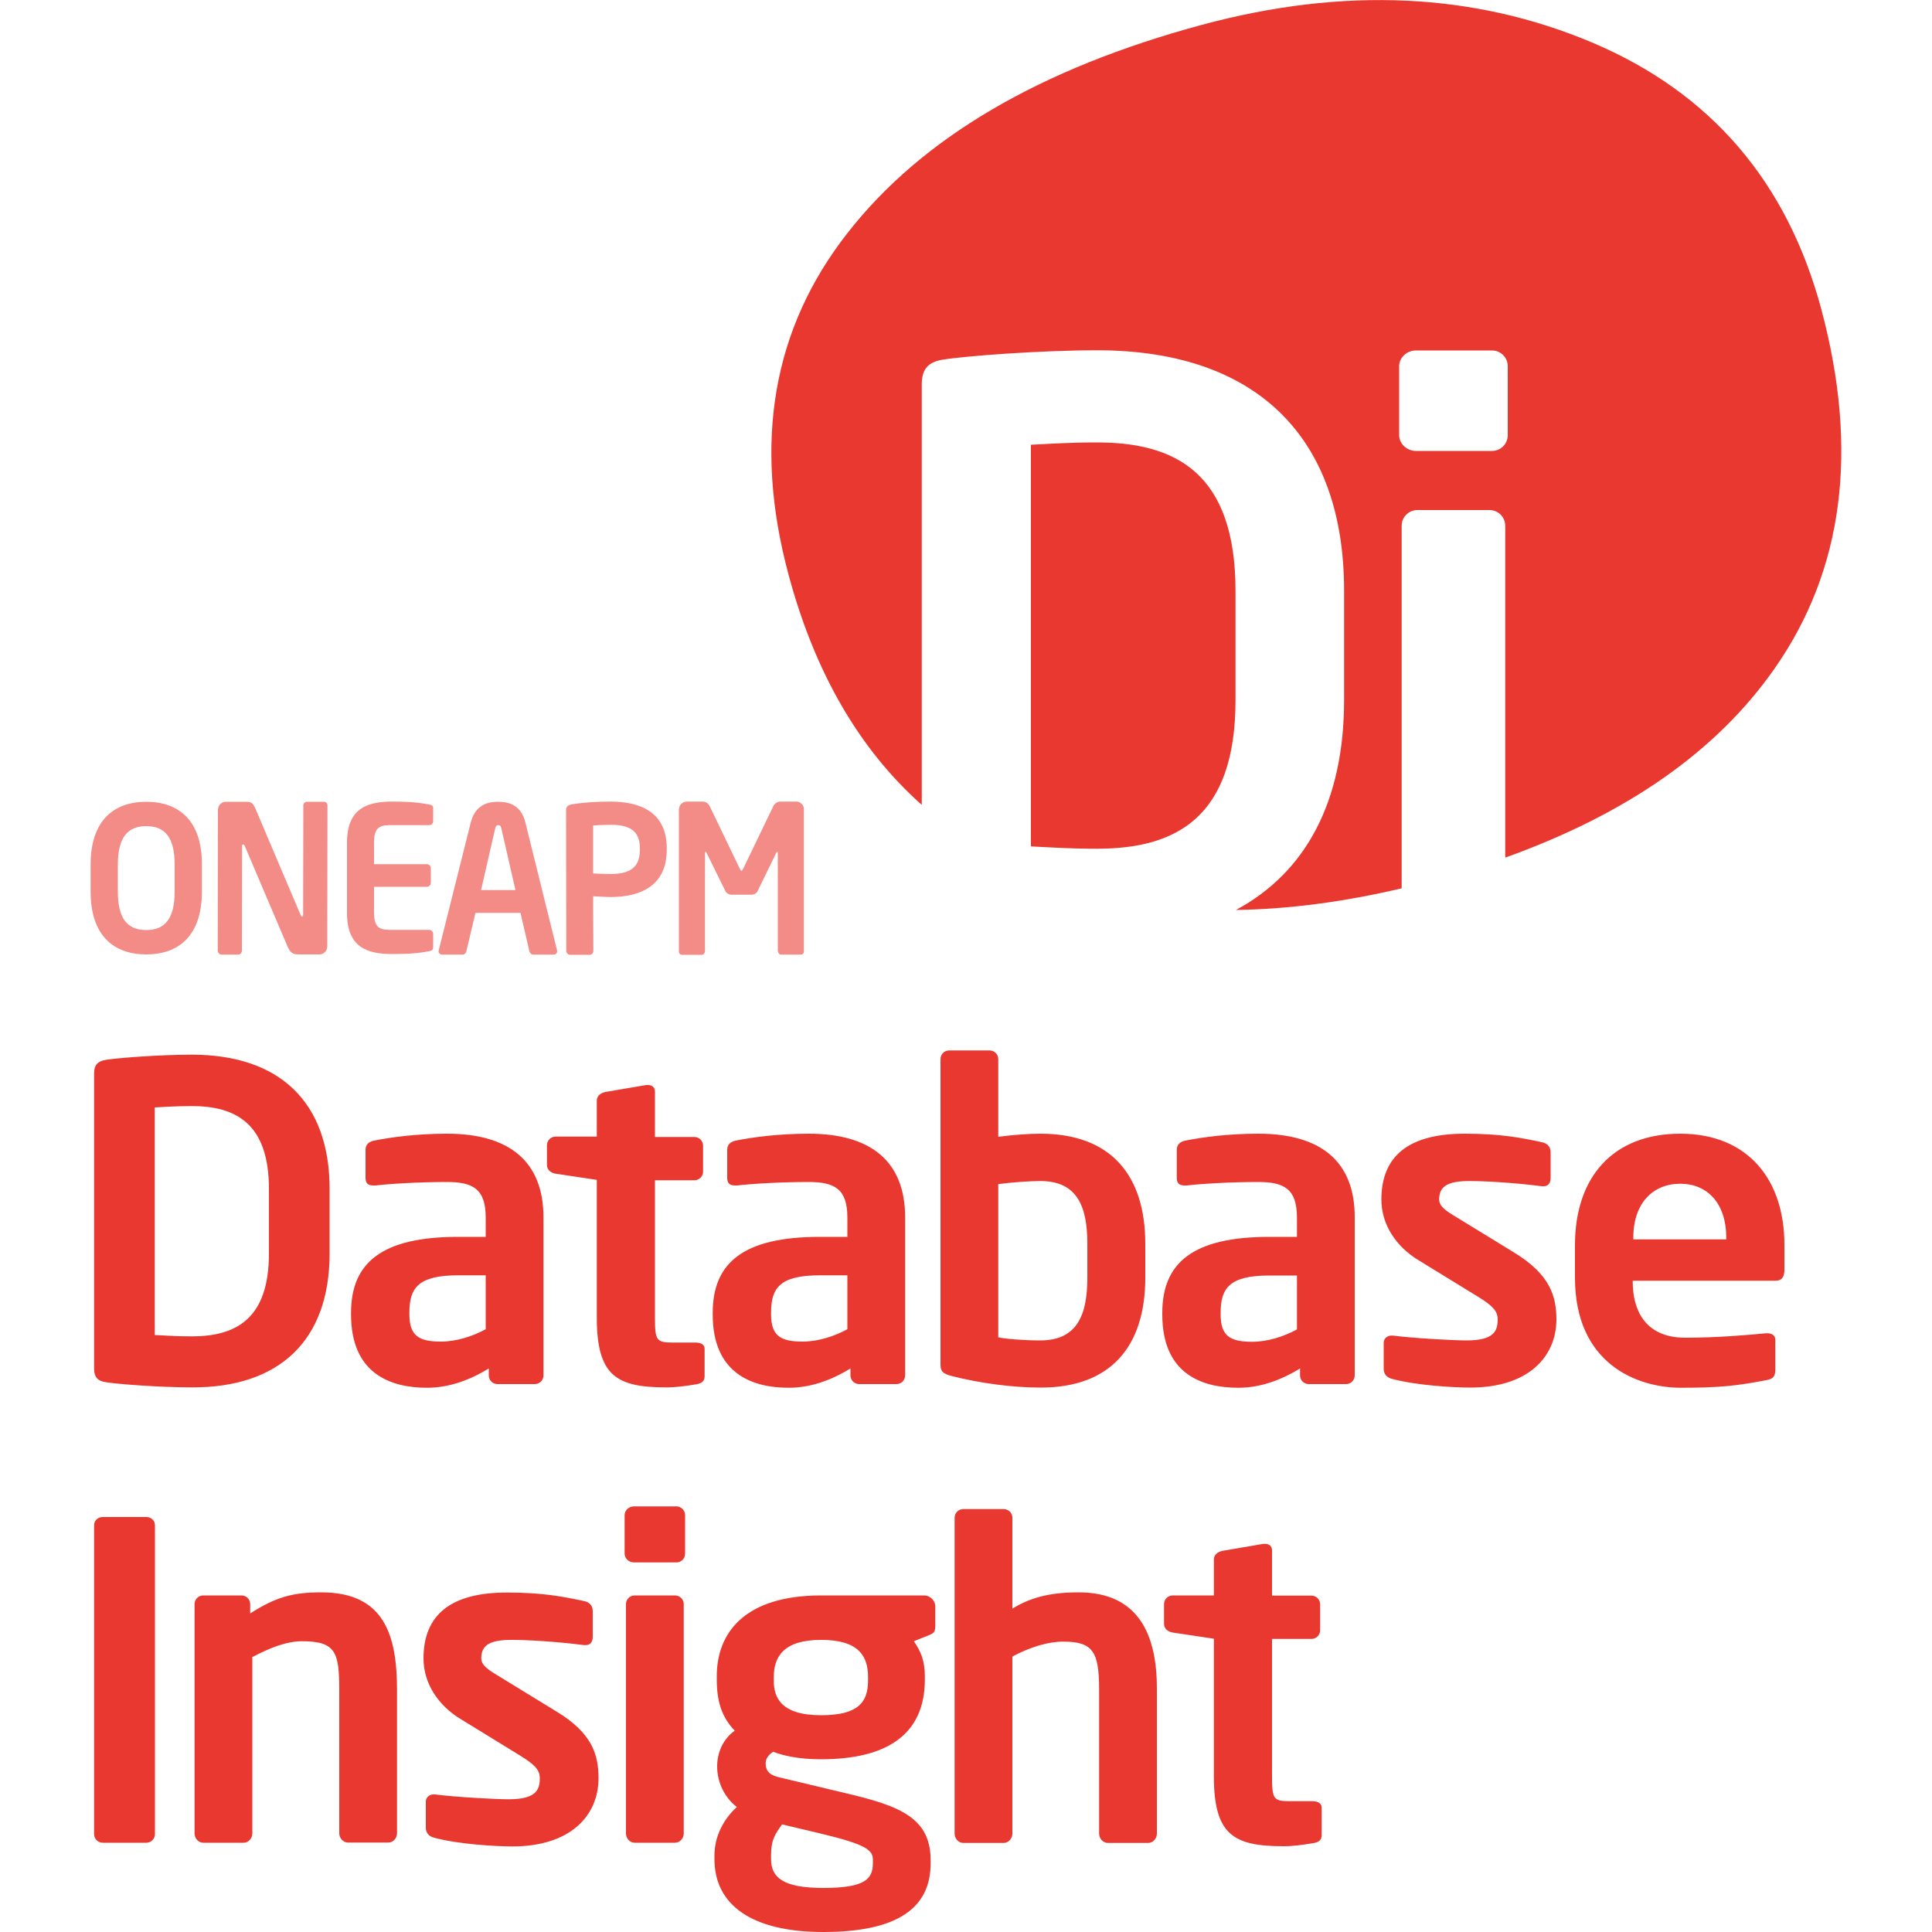 <?xml version="1.0" encoding="utf-8"?>
<!-- Generator: Adobe Illustrator 18.1.1, SVG Export Plug-In . SVG Version: 6.00 Build 0)  -->
<svg version="1.1" id="图层_1" xmlns="http://www.w3.org/2000/svg" xmlns:xlink="http://www.w3.org/1999/xlink" x="0px" y="0px"
	 viewBox="0 0 1000 1000" enable-background="new 0 0 1000 1000" xml:space="preserve">
<g id="d8e2935e-4c9a-47b1-aa5f-6066f892576f.psd">
	<g id="形状_1_拷贝_4">
		<g>
			<path fill="#E8382F" d="M567.8,229c-15.1,0-25.6,0.8-34.2,1.2v207.9c8.5,0.4,19.1,1.2,34.2,1.2c40.7,0,71.7-15.9,71.7-76.9v-56.5
				C639.5,244.8,608.5,229,567.8,229z M942.8,160.4C925.1,94.2,885.6,48.1,824.3,22.1c-61.3-25.9-128.7-29-202-9.3
				c-83.9,22.6-145.2,58.5-183.7,107.9c-38.6,49.3-48.8,108.1-30.6,176.2c13.6,51,36.7,90.9,69.1,119.7V198.8
				c0-8.1,3.7-11.4,10.6-12.6c12.2-2,51.3-4.9,80.2-4.9c81.4,0,127.8,43.9,127.8,124.5v56.5c0,52.5-19.8,89.3-56,108.7
				c27-0.4,55.6-4.1,85.8-11.2V272.1c0-4.5,3.7-8.1,8.1-8.1H771c4.5,0,8.1,3.7,8.1,8.1v171.8c63-22.6,109.5-55.1,139.3-97.7
				C954.1,295.3,962.2,233.3,942.8,160.4z M780.4,225.3c0,4.5-3.7,8.1-8.1,8.1h-39.5c-4.5,0-8.6-3.7-8.6-8.1v-35.8
				c0-4.5,4.1-8.1,8.6-8.1h39.5c4.5,0,8.1,3.7,8.1,8.1V225.3z"/>
		</g>
	</g>
	<g id="形状_1_拷贝_12">
		<g>
			<path fill="#E8382F" d="M170.6,648.8v-33.4c0-45-25.9-69.5-71.3-69.5c-16.1,0-37.9,1.6-44.7,2.7c-3.9,0.7-5.9,2.5-5.9,7v152.8
				c0,4.5,2,6.4,5.9,7c6.8,1.1,28.6,2.7,44.7,2.7C144.7,718.3,170.6,693.7,170.6,648.8z M139.2,648.8c0,34.1-17.3,42.9-40,42.9
				c-8.4,0-14.3-0.5-19.1-0.7V573.2c4.8-0.2,10.7-0.7,19.1-0.7c22.7,0,40,8.9,40,42.9V648.8z M221,718.3c10.9,0,21.6-3.6,32-10v3.6
				c0,2.5,2,4.5,4.5,4.5h19.3c2.5,0,4.5-2,4.5-4.5v-81.7c0-29.1-17.7-43.4-49.9-43.4c-15.7,0-28.8,1.8-37.9,3.6
				c-3,0.7-4.3,2.3-4.3,4.8v14.5c0,3.2,1.8,3.9,4.1,3.9h1.1c7.5-0.9,22.5-1.8,37-1.8c13.4,0,20,3.6,20,18.4v10h-14.3
				c-39.5,0-55.4,13.4-55.4,39.3v0.9C181.7,711,202.1,718.3,221,718.3z M211.9,679.4c0-12.7,4.5-19.3,25.2-19.3h14.3v27.9
				c-6.6,3.6-15,6.4-23.2,6.4c-11.4,0-16.3-3-16.3-14.1V679.4z M359.9,694.9h-12c-8.2,0-8.9-1.4-8.9-12.7v-71.3h20.4
				c2.5,0,4.5-2,4.5-4.5v-13.4c0-2.5-2-4.5-4.5-4.5H339V565c0-2.3-1.6-3.4-3.6-3.4h-0.9l-21.1,3.6c-2.5,0.5-4.5,2-4.5,4.5v18.6
				h-21.3c-2.5,0-4.5,2-4.5,4.5v10.2c0,2.5,2,4.1,4.5,4.5l21.3,3.2v71.3c0,30.4,10.4,36.1,36.1,36.1c5,0,10-0.7,15.4-1.6
				c3-0.5,4.3-1.8,4.3-4.1v-14.3C364.7,696,362.8,694.9,359.9,694.9z M408.2,718.3c10.9,0,21.6-3.6,32-10v3.6c0,2.5,2,4.5,4.5,4.5
				h19.3c2.5,0,4.5-2,4.5-4.5v-81.7c0-29.1-17.7-43.4-49.9-43.4c-15.7,0-28.8,1.8-37.9,3.6c-3,0.7-4.3,2.3-4.3,4.8v14.5
				c0,3.2,1.8,3.9,4.1,3.9h1.1c7.5-0.9,22.5-1.8,37-1.8c13.4,0,20,3.6,20,18.4v10h-14.3c-39.5,0-55.4,13.4-55.4,39.3v0.9
				C368.9,711,389.4,718.3,408.2,718.3z M399.1,679.4c0-12.7,4.5-19.3,25.2-19.3h14.3v27.9c-6.6,3.6-15,6.4-23.2,6.4
				c-11.4,0-16.3-3-16.3-14.1V679.4z M592.8,661.3v-17.5c0-35.4-17.7-57-54.3-57c-5.4,0-13.4,0.5-21.8,1.6v-40.2
				c0-2.5-2-4.5-4.5-4.5h-20.9c-2.5,0-4.5,2-4.5,4.5v158c0,3.4,0.9,4.8,6.1,6.1c14.1,3.6,31.1,5.9,45.6,5.9
				C575.1,718.3,592.8,696.7,592.8,661.3z M516.7,612.9c6.4-0.9,16.3-1.6,21.8-1.6c19.5,0,24.3,13.8,24.3,32.5v17.5
				c0,18.6-4.8,32.5-24.3,32.5c-8.2,0-17.5-0.7-21.8-1.6V612.9z M651.3,586.8c-15.7,0-28.8,1.8-37.9,3.6c-3,0.7-4.3,2.3-4.3,4.8
				v14.5c0,3.2,1.8,3.9,4.1,3.9h1.1c7.5-0.9,22.5-1.8,37-1.8c13.4,0,20,3.6,20,18.4v10H657c-39.5,0-55.4,13.4-55.4,39.3v0.9
				c0,30.7,20.4,37.9,39.3,37.9c10.9,0,21.6-3.6,32-10v3.6c0,2.5,2,4.5,4.5,4.5h19.3c2.5,0,4.5-2,4.5-4.5v-81.7
				C701.3,601.1,683.6,586.8,651.3,586.8z M671.3,688.1c-6.6,3.6-15,6.4-23.2,6.4c-11.4,0-16.3-3-16.3-14.1v-0.9
				c0-12.7,4.5-19.3,25.2-19.3h14.3V688.1z M783.7,648.3l-29.7-18.2c-5.7-3.4-9.1-5.7-9.1-9.3c0-7,4.8-9.5,15.7-9.5
				c12.9,0,31.1,1.8,37.5,2.7h0.9c2.3,0,3.6-1.6,3.6-4.3v-13.2c0-2.7-1.4-4.5-4.1-5.2c-11.6-2.5-22-4.5-40.4-4.5
				c-28.8,0-43.1,11.4-43.1,34.1c0,13.2,7.9,24.5,19.1,31.3l31.1,19.1c7.3,4.5,10,7.3,10,11.6c0,6.1-2,10.9-16.1,10.9
				c-6.8,0-27.2-1.1-38.1-2.5h-0.9c-2.3,0-3.9,1.8-3.9,3.6v13.6c0,2.7,1.6,4.5,4.3,5.2c12.7,3.4,31.8,4.5,40.6,4.5
				c29.7,0,44.5-15.7,44.5-35.4C805.5,671.3,802.7,659.9,783.7,648.3z M869.7,586.8c-34.7,0-54.5,22.3-54.5,57.7v16.8
				c0,44.7,32.2,57,54.9,57c20.4,0,29.3-1.1,44-3.9c4.1-0.7,4.8-2.3,4.8-5.9v-15c0-2.3-1.8-3.4-4.1-3.4h-0.7
				c-9.5,0.9-25.2,2.3-41.8,2.3c-21.8,0-27.2-15.7-27.2-28.8v-0.7h74c3.2,0,4.5-2,4.5-5.7v-12.7
				C923.7,610.6,904.7,586.8,869.7,586.8z M893.5,641.5h-48.1v-0.9c0-17.9,10.2-27.9,24.3-27.9c14.1,0,23.8,10.2,23.8,27.9V641.5z
				 M75.7,785.2H53.2c-2.5,0-4.5,1.8-4.5,4.3v159.8c0,2.5,2,4.5,4.5,4.5h22.5c2.5,0,4.5-2,4.5-4.5V789.5
				C80.2,787,78.2,785.2,75.7,785.2z M166.3,824.2c-15,0-23.6,2.5-36.8,10.9v-4.8c0-2.5-2-4.5-4.5-4.5h-19.8c-2.5,0-4.5,2-4.5,4.5
				v118.7c0,2.5,2,4.8,4.5,4.8h20.9c2.5,0,4.5-2.3,4.5-4.8v-91.3c9.5-5,17.9-8.2,25.7-8.2c17.5,0,19.3,5.7,19.3,25.4v74
				c0,2.5,2,4.8,4.5,4.8H201c2.5,0,4.5-2.3,4.5-4.8v-74C205.5,846.3,198.9,824.2,166.3,824.2z M287.9,885.8l-29.7-18.2
				c-5.7-3.4-9.1-5.7-9.1-9.3c0-7,4.8-9.5,15.7-9.5c12.9,0,31.1,1.8,37.5,2.7h0.9c2.3,0,3.6-1.6,3.6-4.3V834c0-2.7-1.4-4.5-4.1-5.2
				c-11.6-2.5-22-4.5-40.4-4.5c-28.8,0-43.1,11.4-43.1,34.1c0,13.2,7.9,24.5,19.1,31.3l31.1,19.1c7.3,4.5,10,7.3,10,11.6
				c0,6.1-2,10.9-16.1,10.9c-6.8,0-27.2-1.1-38.1-2.5h-0.9c-2.3,0-3.9,1.8-3.9,3.6v13.6c0,2.7,1.6,4.5,4.3,5.2
				c12.7,3.4,31.8,4.5,40.6,4.5c29.7,0,44.5-15.7,44.5-35.4C309.7,908.7,307,897.3,287.9,885.8z M350.1,779.7h-22
				c-2.5,0-4.8,2-4.8,4.5v20c0,2.5,2.3,4.5,4.8,4.5h22c2.5,0,4.5-2,4.5-4.5v-20C354.6,781.8,352.6,779.7,350.1,779.7z M349.4,825.8
				h-20.9c-2.5,0-4.5,2-4.5,4.5v118.7c0,2.5,2,4.8,4.5,4.8h20.9c2.5,0,4.5-2.3,4.5-4.8V830.4C354,827.9,351.9,825.8,349.4,825.8z
				 M478.2,825.8H425c-39.3,0-54,19.1-54,41.8v1.6c0,11.4,2.5,19.5,9.3,26.6c-6.1,4.3-9.1,11.4-9.1,18.4v0.2
				c0,8.2,3.9,16.1,10.2,20.9c-7.3,6.6-11.6,15.7-11.6,25v2c0,23.8,19.5,37.7,56.3,37.7c38.6,0,55.6-12.5,55.6-35.6v-1.6
				c0-24.3-20-29.1-50.9-36.3l-26.8-6.4c-5.2-1.1-7.7-3-7.7-7.5c0-2,1.1-4.1,3.9-5.9c4.5,1.8,12.7,3.9,24.7,3.9
				c34.3,0,53.8-12.9,53.8-41.3v-1.6c0-7.9-2-12.9-5.7-18.2l7.5-3c2.7-1.1,3.6-1.6,3.6-5V832C484.3,828.6,481.6,825.8,478.2,825.8z
				 M399.1,960.2c0-8.2,2.3-11.1,5.7-15.9l20.2,4.8c23.8,5.7,26.8,8.6,26.8,13.6v1.6c0,8.2-3.9,12.9-25.7,12.9c-21.3,0-27-5.7-27-15
				V960.2z M449.3,869.9c0,11.4-5.4,17.9-24.3,17.9c-21.1,0-24.5-9.5-24.5-17.9v-1.8c0-10.7,5.2-19.3,24.5-19.3
				c19.5,0,24.3,8.4,24.3,19.3V869.9z M558.3,824.2c-16.1,0-25.7,3.2-34.3,8.4v-47c0-2.5-2-4.5-4.5-4.5h-20.9c-2.5,0-4.5,2-4.5,4.5
				v163.5c0,2.5,2,4.8,4.5,4.8h20.9c2.5,0,4.5-2.3,4.5-4.8v-91.7c9.5-5,18.6-7.7,26.3-7.7c15.2,0,18.6,5,18.6,24.7v74.7
				c0,2.5,2,4.8,4.5,4.8h20.9c2.5,0,4.5-2.3,4.5-4.8v-74.7C598.9,846.5,589.6,824.2,558.3,824.2z M679.3,932.3h-12
				c-8.2,0-8.9-1.4-8.9-12.7v-71.3h20.4c2.5,0,4.5-2,4.5-4.5v-13.4c0-2.5-2-4.5-4.5-4.5h-20.4v-23.4c0-2.3-1.6-3.4-3.6-3.4h-0.9
				l-21.1,3.6c-2.5,0.5-4.5,2-4.5,4.5v18.6h-21.3c-2.5,0-4.5,2-4.5,4.5v10.2c0,2.5,2,4.1,4.5,4.5l21.3,3.2v71.3
				c0,30.4,10.4,36.1,36.1,36.1c5,0,10-0.7,15.4-1.6c3-0.5,4.3-1.8,4.3-4.1v-14.3C684,933.4,682.2,932.3,679.3,932.3z"/>
		</g>
	</g>
	<g id="形状_1_拷贝_8">
		<g>
			<path fill="#F38B86" d="M75.7,415c-16.7,0-28.8,9.6-28.8,32.5v14c0,22.9,12.1,32.5,28.8,32.5c16.7,0,28.8-9.6,28.8-32.5v-14
				C104.6,424.6,92.4,415,75.7,415z M90.4,461.5c0,13.7-4.8,19.9-14.7,19.9c-9.9,0-14.7-6.1-14.7-19.9v-14
				c0-13.7,4.8-19.9,14.7-19.9c9.9,0,14.7,6.1,14.7,19.9V461.5z M167.6,415h-8.7c-1.1,0-1.9,0.8-1.9,2l-0.1,56.5
				c0,0.6-0.3,0.9-0.5,0.9c-0.3,0-0.6-0.3-0.8-0.8l-23.5-55.3c-1.2-2.7-2.3-3.3-4.4-3.3h-10.9c-2.2,0-4,1.9-4,4.2l-0.1,72.8
				c0,1.1,0.9,2.1,2,2.1h8.6c1.1,0,1.9-0.9,1.9-2.1l0.1-54.1c0-0.6,0.2-0.8,0.5-0.8c0.3,0,0.6,0.2,0.9,0.8l22.3,52.4
				c1.6,3.7,3.7,3.7,6.2,3.7h10.2c2.2,0,4-1.9,4-4.2l0.1-73C169.5,415.8,168.7,415,167.6,415z M222.2,416.4
				c-3.2-0.5-7.2-1.5-19.2-1.5c-13.1,0-23.4,3.6-23.4,21.3v36.3c0,17.7,10.2,21.3,23.4,21.3c12,0,16-0.9,19.2-1.5
				c1.5-0.2,2-0.7,2-2.2v-6.7c0-1.1-0.9-2.1-2-2.1h-20.6c-5.9,0-8-2.1-8-8.9v-13.4H221c1.1,0,2-0.9,2-2.1v-7.5c0-1.1-0.9-2.1-2-2.1
				h-27.4v-11.2c0-6.9,2.1-9,8-9h20.6c1.1,0,2-0.9,2-2.1v-6.7C224.2,417.2,223.7,416.7,222.2,416.4z M271.9,425.6
				c-2.4-9.7-9.7-10.6-14.1-10.6c-4.3,0-11.6,0.9-14.1,10.6l-16.6,66.2l-0.1,0.5c0,1,0.8,1.8,1.8,1.8h10.7c0.9,0,1.7-0.8,1.9-1.8
				l4.7-19.8h23.3l4.6,19.8c0.2,0.9,1,1.8,1.9,1.8h10.7c1,0,1.8-0.7,1.8-1.8l-0.1-0.5L271.9,425.6z M249,460.7l7.3-31.9
				c0.3-1.2,0.6-1.7,1.6-1.7c1,0,1.3,0.4,1.6,1.7l7.3,31.9H249z M316,414.9c-7.4,0-14.6,0.5-19.8,1.4c-2,0.3-3.2,1-3.2,3.1l0.1,72.7
				c0,1.1,0.9,2.1,2,2.1h10.1c1.1,0,1.9-0.9,1.9-2.1l-0.1-28.2c2.3,0.1,6.4,0.4,9,0.4c15.6,0,29.1-5.9,29.1-24.4v-0.9
				C345.1,420.5,331.6,414.9,316,414.9z M331.2,439.9c0,8.3-4.2,12.5-15.2,12.5c-1.7,0-7.4-0.2-9-0.3v-24.8c1.8-0.2,6.9-0.4,9-0.4
				c10.1,0,15.2,3.3,15.2,12.1V439.9z M412.2,414.9h-8.3c-1.6,0-3,1-3.7,2.5l-15.3,31.8c-0.5,0.9-0.7,1.5-1.1,1.5
				c-0.4,0-0.6-0.5-1.1-1.5l-15.3-31.8c-0.7-1.5-2.1-2.5-3.7-2.5h-8.3c-2.2,0-4,1.9-4,4.2v73.5c0,1,0.8,1.6,1.7,1.6h10.2
				c0.9,0,1.6-1,1.6-2.1v-50.3c0-0.7,0.1-1,0.3-1l0.5,0.6l9.8,19.9c0.6,1.1,1.9,1.8,3.2,1.8h10.2c1.3,0,2.6-0.6,3.2-1.8l9.7-19.9
				l0.5-0.6c0.2,0,0.3,0.3,0.3,1V492c0,1,0.7,2.1,1.6,2.1h10.2c0.9,0,1.7-0.5,1.7-1.6v-73.5C416.2,416.8,414.4,414.9,412.2,414.9z"
				/>
		</g>
	</g>
</g>
</svg>

